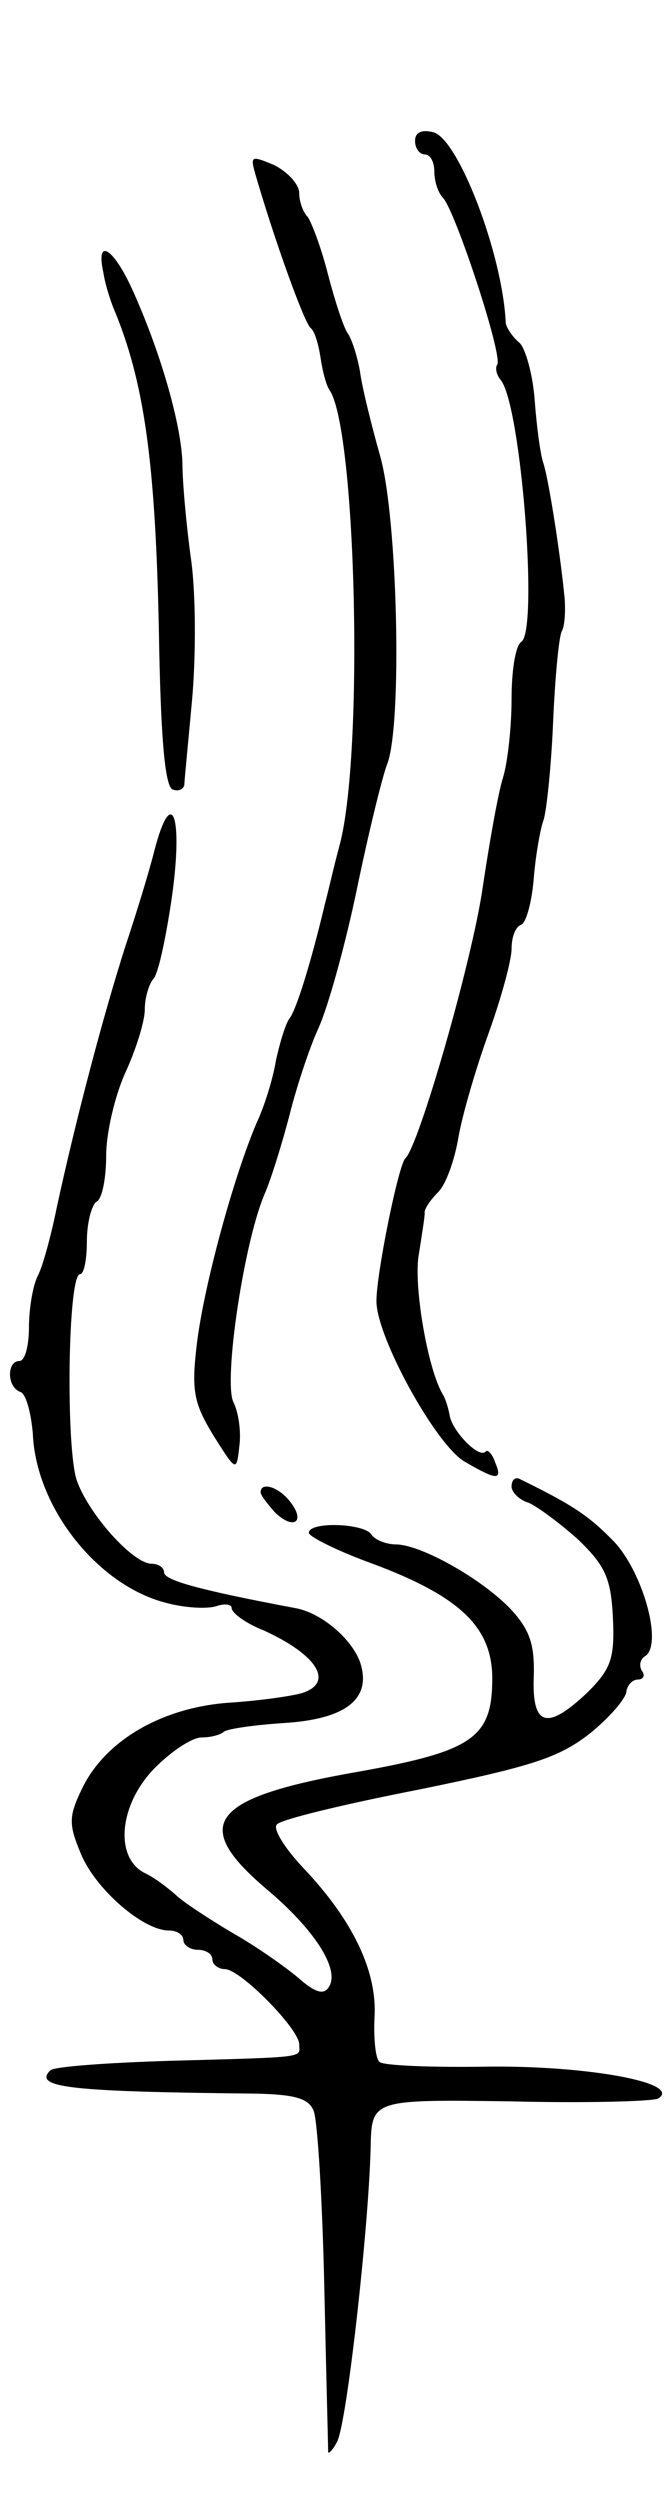 <svg version="1.0" xmlns="http://www.w3.org/2000/svg"
 width="69pt" height="259pt" viewBox="0 0 69 259"
 preserveAspectRatio="xMidYMid meet">
<g transform="translate(0,259) scale(0.1,-0.1)"
fill="#000000" stroke="none">
<path d="M430 2444 c0 -8 5 -14 10 -14 6 0 10 -8 10 -18 0 -10 4 -22 9 -27 13
-14 63 -166 56 -173 -2 -3 -1 -10 4 -16 21 -27 39 -260 21 -271 -6 -4 -10 -30
-10 -59 0 -29 -4 -66 -9 -82 -5 -16 -14 -67 -21 -114 -11 -76 -66 -267 -80
-280 -7 -6 -30 -119 -30 -148 0 -37 61 -148 91 -166 34 -20 40 -20 32 -1 -3 9
-8 14 -10 11 -7 -7 -34 21 -37 37 -1 6 -4 17 -7 22 -16 26 -31 115 -25 146 3
19 6 38 6 42 -1 4 6 14 14 22 8 8 17 33 21 57 4 23 18 71 31 107 13 36 24 76
24 88 0 12 4 23 10 25 5 2 11 23 13 48 2 25 7 52 10 60 3 8 8 54 10 101 2 47
6 89 9 95 3 5 4 20 3 34 -5 51 -17 125 -22 140 -3 8 -7 38 -9 65 -2 28 -10 55
-16 60 -7 6 -13 15 -14 20 -3 71 -49 191 -75 198 -12 3 -19 0 -19 -9z"/>
<path d="M265 2408 c21 -72 51 -154 57 -158 4 -3 8 -17 10 -30 2 -14 6 -30 10
-35 27 -44 35 -375 10 -470 -6 -22 -12 -49 -15 -60 -15 -63 -30 -111 -37 -120
-4 -5 -10 -25 -14 -43 -3 -19 -12 -48 -20 -65 -24 -56 -55 -170 -62 -229 -6
-49 -3 -62 17 -95 24 -38 24 -38 27 -11 2 15 -1 35 -6 45 -11 21 11 169 33
218 7 17 18 53 25 80 7 28 20 68 30 90 10 22 28 87 40 145 12 58 26 115 31
128 16 40 11 255 -7 319 -9 32 -19 72 -21 88 -3 17 -9 35 -13 40 -4 6 -13 33
-20 60 -7 28 -17 54 -21 60 -5 5 -9 16 -9 25 0 9 -12 22 -26 29 -24 10 -25 10
-19 -11z"/>
<path d="M107 2308 c2 -13 8 -32 13 -43 31 -77 42 -163 45 -350 2 -92 6 -140
14 -143 6 -2 11 0 12 5 0 4 4 44 8 88 4 44 4 109 -1 145 -5 36 -9 81 -9 100
-1 38 -21 111 -51 178 -20 45 -39 57 -31 20z"/>
<path d="M160 1709 c-6 -24 -20 -69 -30 -99 -23 -72 -51 -178 -71 -270 -6 -30
-15 -63 -20 -72 -5 -10 -9 -34 -9 -53 0 -19 -4 -35 -10 -35 -13 0 -13 -27 1
-32 6 -2 11 -21 13 -43 3 -76 66 -156 136 -175 21 -6 45 -7 54 -4 9 3 16 2 16
-2 0 -5 15 -16 33 -23 55 -25 74 -54 40 -65 -10 -3 -44 -8 -76 -10 -69 -5
-128 -39 -152 -89 -14 -29 -14 -37 -1 -68 15 -36 64 -79 91 -79 8 0 15 -4 15
-10 0 -5 7 -10 15 -10 8 0 15 -4 15 -10 0 -5 6 -10 13 -10 16 0 77 -62 77 -78
0 -14 11 -13 -134 -17 -65 -2 -121 -6 -124 -10 -18 -18 22 -22 214 -24 40 -1
54 -5 59 -18 4 -10 9 -92 11 -183 2 -91 4 -167 4 -170 0 -3 5 2 9 10 10 16 33
222 35 305 1 50 1 50 145 48 79 -2 148 0 153 3 25 16 -72 34 -175 33 -59 -1
-111 1 -114 5 -4 4 -6 24 -5 46 3 47 -22 100 -73 154 -20 21 -33 42 -28 46 4
5 70 21 147 36 117 24 145 33 177 58 21 17 38 37 38 44 1 6 6 12 12 12 5 0 8
4 4 9 -3 5 -2 12 3 15 19 11 -1 85 -31 118 -27 28 -44 39 -99 66 -5 2 -8 -2
-8 -8 0 -6 8 -14 18 -17 9 -4 32 -21 51 -38 28 -27 34 -40 36 -81 2 -42 -2
-53 -26 -77 -42 -40 -58 -36 -56 16 1 33 -4 48 -23 69 -30 32 -94 68 -120 68
-10 0 -22 5 -25 10 -7 12 -65 14 -65 2 0 -4 30 -19 66 -32 91 -34 124 -66 124
-119 0 -61 -20 -75 -136 -96 -156 -27 -178 -54 -98 -122 50 -42 76 -83 65
-101 -5 -9 -14 -7 -32 9 -13 11 -44 33 -69 47 -25 15 -51 32 -58 39 -8 7 -22
18 -33 23 -31 17 -25 72 12 109 17 17 38 31 48 31 10 0 20 3 23 6 4 3 32 7 63
9 62 4 89 24 79 60 -7 25 -40 54 -68 59 -101 19 -136 29 -136 37 0 5 -6 9 -13
9 -19 0 -64 50 -77 85 -12 31 -10 215 3 215 4 0 7 15 7 34 0 19 5 38 10 41 6
3 10 25 10 48 0 23 9 62 20 86 11 24 20 53 20 65 0 12 4 26 9 32 5 5 13 43 19
84 12 85 0 118 -18 49z"/>
<path d="M270 1044 c0 -3 7 -12 15 -21 20 -19 32 -9 15 12 -12 15 -30 20 -30
9z"/>
</g>
</svg>
